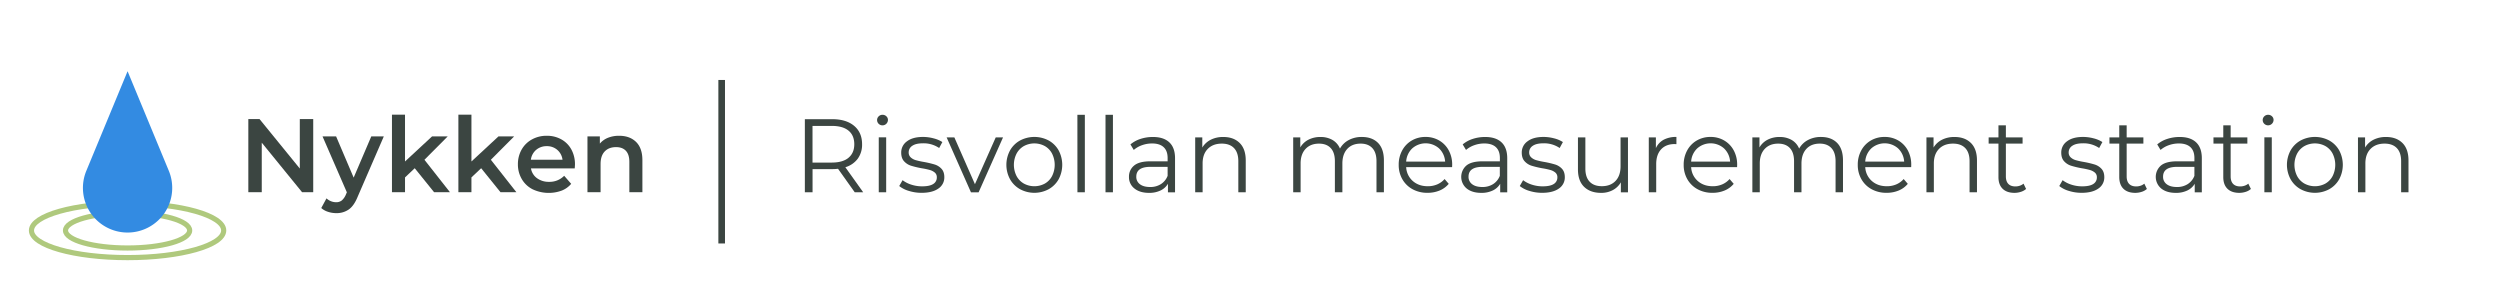 <svg xmlns="http://www.w3.org/2000/svg" viewBox="0 0 2419.69 294"><defs><style>.cls-1{fill:none;stroke:#afc97d;stroke-miterlimit:10;stroke-width:5px;}.cls-2{fill:#3b4541;}.cls-3{fill:#338be2;}</style></defs><g id="Isolation_Mode" data-name="Isolation Mode"><ellipse class="cls-1" cx="123.48" cy="223.06" rx="93.03" ry="26.27"/><ellipse class="cls-1" cx="123.48" cy="223.06" rx="60.08" ry="16.97"/><rect class="cls-2" x="695.29" y="77.4" width="6.41" height="158.25"/><path class="cls-3" d="M123.48,68.94,163.26,165a43.21,43.21,0,1,1-79.7.32Z"/><path class="cls-2" d="M303.16,115.21V186H292.35l-39-47.91V186h-13V115.21h10.82l39,47.91V115.21Z"/><path class="cls-2" d="M371.49,132l-25.27,58.32q-3.54,8.79-8.59,12.38a20.6,20.6,0,0,1-12.23,3.59,25.28,25.28,0,0,1-8-1.31,17.69,17.69,0,0,1-6.46-3.64L316,192a13.92,13.92,0,0,0,4.29,2.73,13.26,13.26,0,0,0,5,1,8.65,8.65,0,0,0,5.51-1.72,15.22,15.22,0,0,0,4-5.76l.91-2.12L312.16,132H325.3l17,39.92L359.36,132Z"/><path class="cls-2" d="M401.41,162.82l-9.4,8.89V186H379.37V111H392v45.29L418.19,132h15.16l-22.54,22.64L435.47,186H420.11Z"/><path class="cls-2" d="M465.7,162.82l-9.41,8.89V186H443.66V111h12.63v45.29L482.47,132h15.17L475.1,154.63,499.76,186H484.39Z"/><path class="cls-2" d="M556.26,163H513.91a14.71,14.71,0,0,0,5.81,9.45A19.11,19.11,0,0,0,531.4,176a19.66,19.66,0,0,0,14.65-5.87l6.78,7.79a22.94,22.94,0,0,1-9.2,6.57,36.46,36.46,0,0,1-28.2-1.32A25.48,25.48,0,0,1,505,173.28,27.83,27.83,0,0,1,501.27,159a28.3,28.3,0,0,1,3.59-14.2,25.43,25.43,0,0,1,10-9.85,29,29,0,0,1,14.35-3.54,28.24,28.24,0,0,1,14.1,3.49,24.68,24.68,0,0,1,9.71,9.8,29.78,29.78,0,0,1,3.48,14.61C556.46,160.15,556.4,161.4,556.26,163Zm-37.35-17.94a15.11,15.11,0,0,0-5.1,9.55h30.63a14.85,14.85,0,0,0-5-9.5,15,15,0,0,0-10.31-3.64A15.27,15.27,0,0,0,518.91,145.08Z"/><path class="cls-2" d="M615.6,137.34q6.15,6,6.16,17.69V186H609.13V156.65q0-7.08-3.34-10.66t-9.5-3.59q-7,0-11,4.19t-4,12.08V186H568.59V132h12v7a19.79,19.79,0,0,1,7.89-5.66,28.31,28.31,0,0,1,10.71-1.92Q609.43,131.38,615.6,137.34Z"/><path class="cls-2" d="M827.28,186.11l-16.17-22.74a51.82,51.82,0,0,1-5.66.31h-19v22.43H779V115.36h26.48q13.54,0,21.23,6.47t7.68,17.79a23,23,0,0,1-4.2,14,23.24,23.24,0,0,1-12,8.24l17.28,24.25Zm-6-33.45q5.55-4.65,5.56-13,0-8.6-5.56-13.19t-16.07-4.6h-18.8v35.48h18.8Q815.75,157.31,821.32,152.66Z"/><path class="cls-2" d="M850.43,119.81a5,5,0,0,1-1.52-3.64,4.86,4.86,0,0,1,1.52-3.54,5.09,5.09,0,0,1,3.74-1.52,5.17,5.17,0,0,1,3.74,1.47,4.69,4.69,0,0,1,1.51,3.49,5.29,5.29,0,0,1-9,3.74Zm.1,13.14h7.18v53.16h-7.18Z"/><path class="cls-2" d="M879.59,184.75a26.63,26.63,0,0,1-9.25-4.7l3.24-5.66a27.35,27.35,0,0,0,8.38,4.3,33.42,33.42,0,0,0,10.52,1.66q7.28,0,10.76-2.27a7.24,7.24,0,0,0,3.49-6.42,5.78,5.78,0,0,0-1.92-4.6,12.91,12.91,0,0,0-4.85-2.53,70.49,70.49,0,0,0-7.79-1.66,90.1,90.1,0,0,1-10.41-2.48,15.18,15.18,0,0,1-6.72-4.3c-1.85-2-2.78-4.81-2.78-8.39a13.14,13.14,0,0,1,5.56-10.91q5.56-4.24,15.47-4.25a40.2,40.2,0,0,1,10.31,1.37,28.32,28.32,0,0,1,8.49,3.59L909,143.26a26.77,26.77,0,0,0-15.66-4.55q-6.88,0-10.37,2.42a7.44,7.44,0,0,0-3.48,6.37,6.26,6.26,0,0,0,2,4.85,12,12,0,0,0,4.9,2.68,75.2,75.2,0,0,0,8.09,1.77,93.75,93.75,0,0,1,10.21,2.43,15,15,0,0,1,6.57,4.14c1.82,2,2.73,4.65,2.73,8.09a12.86,12.86,0,0,1-5.82,11.07q-5.8,4.09-16.12,4.09A40.71,40.71,0,0,1,879.59,184.75Z"/><path class="cls-2" d="M970.81,133l-23.65,53.16h-7.38L916.23,133h7.48l19.91,45.28L963.74,133Z"/><path class="cls-2" d="M987.29,183.13a25.33,25.33,0,0,1-9.7-9.65,29.26,29.26,0,0,1,0-27.9,25,25,0,0,1,9.7-9.6,29.6,29.6,0,0,1,27.7,0,24.8,24.8,0,0,1,9.65,9.6,29.7,29.7,0,0,1,0,27.9,25.13,25.13,0,0,1-9.65,9.65,29.23,29.23,0,0,1-27.7,0Zm24-5.46a18,18,0,0,0,7-7.32,24.38,24.38,0,0,0,0-21.63,18,18,0,0,0-7-7.33,21.29,21.29,0,0,0-20.32,0,18.31,18.31,0,0,0-7.08,7.33,24,24,0,0,0,0,21.63,18.29,18.29,0,0,0,7.08,7.32,21.29,21.29,0,0,0,20.32,0Z"/><path class="cls-2" d="M1042.78,111.11H1050v75h-7.18Z"/><path class="cls-2" d="M1070,111.11h7.18v75H1070Z"/><path class="cls-2" d="M1131.73,137.75q5.57,5.2,5.56,15.41v33h-6.87v-8.28a16.52,16.52,0,0,1-7.13,6.47,24.94,24.94,0,0,1-11.17,2.32q-8.89,0-14.15-4.25a13.72,13.72,0,0,1-5.26-11.22,13.59,13.59,0,0,1,4.91-10.91q4.89-4.14,15.61-4.15h16.88v-3.23q0-6.87-3.84-10.46t-11.22-3.59a28.55,28.55,0,0,0-9.7,1.67,24.4,24.4,0,0,0-8,4.6l-3.23-5.36a28.73,28.73,0,0,1,9.7-5.31,38,38,0,0,1,11.93-1.87Q1126.17,132.54,1131.73,137.75Zm-8.09,40.43a16.53,16.53,0,0,0,6.47-8v-8.69h-16.67q-13.65,0-13.65,9.5a8.69,8.69,0,0,0,3.54,7.33q3.54,2.68,9.9,2.68A18.9,18.9,0,0,0,1123.64,178.18Z"/><path class="cls-2" d="M1199.81,138.35q5.91,5.82,5.91,16.94v30.82h-7.18V156q0-8.28-4.14-12.63T1182.57,139q-8.58,0-13.59,5.11t-5,14.1v27.89h-7.18V133h6.87v9.8a20.07,20.07,0,0,1,8.14-7.53,26.1,26.1,0,0,1,12.08-2.68Q1193.9,132.54,1199.81,138.35Z"/><path class="cls-2" d="M1333.74,138.3q5.7,5.76,5.71,17v30.82h-7.18V156q0-8.28-4-12.63T1317,139q-8.29,0-13,5.11t-4.75,14.1v27.89H1292V156q0-8.28-4-12.63c-2.66-2.9-6.46-4.35-11.37-4.35q-8.19,0-13,5.11t-4.8,14.1v27.89h-7.18V133h6.87v9.7a19.22,19.22,0,0,1,7.89-7.48,24.85,24.85,0,0,1,11.62-2.63,22.84,22.84,0,0,1,11.58,2.83,17.43,17.43,0,0,1,7.32,8.39,20.81,20.81,0,0,1,8.44-8.24,26.14,26.14,0,0,1,12.59-3Q1328,132.54,1333.74,138.3Z"/><path class="cls-2" d="M1405.45,161.75H1361a19,19,0,0,0,6.36,13.4q5.76,5.1,14.56,5.1a23,23,0,0,0,9.1-1.77,19.75,19.75,0,0,0,7.17-5.2l4,4.65a22.76,22.76,0,0,1-8.85,6.47,30,30,0,0,1-11.67,2.22,29.47,29.47,0,0,1-14.51-3.49,25.11,25.11,0,0,1-9.85-9.65,27.51,27.51,0,0,1-3.54-13.95,28.47,28.47,0,0,1,3.39-13.95,24.45,24.45,0,0,1,9.29-9.6,26,26,0,0,1,13.3-3.44A25.7,25.7,0,0,1,1393,136a24.43,24.43,0,0,1,9.2,9.55,28.8,28.8,0,0,1,3.33,14Zm-38.56-18.14A19.25,19.25,0,0,0,1361,156.4h37.7a19.25,19.25,0,0,0-5.91-12.79,19.54,19.54,0,0,0-25.88,0Z"/><path class="cls-2" d="M1453.26,137.75q5.55,5.2,5.56,15.41v33H1452v-8.28a16.52,16.52,0,0,1-7.13,6.47,24.94,24.94,0,0,1-11.17,2.32q-8.89,0-14.15-4.25a14.59,14.59,0,0,1-.35-22.13q4.89-4.14,15.61-4.15h16.88v-3.23q0-6.87-3.84-10.46t-11.22-3.59a28.55,28.55,0,0,0-9.7,1.67,24.4,24.4,0,0,0-8,4.6l-3.23-5.36a28.73,28.73,0,0,1,9.7-5.31,38,38,0,0,1,11.93-1.87Q1447.7,132.54,1453.26,137.75Zm-8.09,40.43a16.53,16.53,0,0,0,6.47-8v-8.69H1435q-13.64,0-13.64,9.5a8.69,8.69,0,0,0,3.54,7.33c2.35,1.79,5.66,2.68,9.9,2.68A18.9,18.9,0,0,0,1445.17,178.18Z"/><path class="cls-2" d="M1480.2,184.75a26.54,26.54,0,0,1-9.25-4.7l3.23-5.66a27.53,27.53,0,0,0,8.39,4.3,33.4,33.4,0,0,0,10.51,1.66q7.29,0,10.77-2.27a7.26,7.26,0,0,0,3.49-6.42,5.78,5.78,0,0,0-1.92-4.6,12.88,12.88,0,0,0-4.86-2.53,69.73,69.73,0,0,0-7.78-1.66,90.1,90.1,0,0,1-10.41-2.48,15.18,15.18,0,0,1-6.72-4.3c-1.86-2-2.78-4.81-2.78-8.39a13.14,13.14,0,0,1,5.56-10.91q5.55-4.24,15.46-4.25a40.08,40.08,0,0,1,10.31,1.37,28.1,28.1,0,0,1,8.49,3.59l-3.13,5.76a26.78,26.78,0,0,0-15.67-4.55q-6.87,0-10.36,2.42a7.44,7.44,0,0,0-3.48,6.37,6.26,6.26,0,0,0,2,4.85,11.94,11.94,0,0,0,4.9,2.68,75.48,75.48,0,0,0,8.08,1.77,92.61,92.61,0,0,1,10.21,2.43,15,15,0,0,1,6.57,4.14c1.82,2,2.73,4.65,2.73,8.09a12.85,12.85,0,0,1-5.81,11.07q-5.81,4.09-16.12,4.09A40.71,40.71,0,0,1,1480.2,184.75Z"/><path class="cls-2" d="M1575.67,133v53.16h-6.88v-9.7a19.57,19.57,0,0,1-7.78,7.53,23.38,23.38,0,0,1-11.32,2.68q-10.41,0-16.43-5.81t-6-17V133h7.18v30.12q0,8.38,4.14,12.73t11.83,4.35q8.38,0,13.24-5.1t4.85-14.21V133Z"/><path class="cls-2" d="M1610.18,135.27a25.62,25.62,0,0,1,12.39-2.73v7l-1.72-.1q-8.4,0-13.14,5.15T1603,159v27.08h-7.18V133h6.87v10.41A17.46,17.46,0,0,1,1610.18,135.27Z"/><path class="cls-2" d="M1681.29,161.75h-44.47a19,19,0,0,0,6.37,13.4q5.76,5.1,14.55,5.1a22.93,22.93,0,0,0,9.1-1.77,19.87,19.87,0,0,0,7.18-5.2l4,4.65a22.76,22.76,0,0,1-8.85,6.47,29.92,29.92,0,0,1-11.67,2.22,29.47,29.47,0,0,1-14.51-3.49,25.11,25.11,0,0,1-9.85-9.65,27.51,27.51,0,0,1-3.54-13.95,28.47,28.47,0,0,1,3.39-13.95,24.41,24.41,0,0,1,9.3-9.6,26,26,0,0,1,13.29-3.44,25.7,25.7,0,0,1,13.24,3.44,24.43,24.43,0,0,1,9.2,9.55,28.8,28.8,0,0,1,3.33,14Zm-38.56-18.14a19.25,19.25,0,0,0-5.91,12.79h37.7a19.25,19.25,0,0,0-5.91-12.79,19.54,19.54,0,0,0-25.88,0Z"/><path class="cls-2" d="M1778.08,138.3q5.7,5.76,5.71,17v30.82h-7.18V156q0-8.28-4-12.63T1761.35,139q-8.3,0-13,5.11t-4.75,14.1v27.89h-7.18V156q0-8.28-4-12.63c-2.66-2.9-6.46-4.35-11.37-4.35q-8.19,0-13,5.11t-4.8,14.1v27.89h-7.18V133h6.87v9.7a19.22,19.22,0,0,1,7.89-7.48,24.85,24.85,0,0,1,11.62-2.63,22.78,22.78,0,0,1,11.57,2.83,17.4,17.4,0,0,1,7.33,8.39,20.81,20.81,0,0,1,8.44-8.24,26.14,26.14,0,0,1,12.59-3Q1772.37,132.54,1778.08,138.3Z"/><path class="cls-2" d="M1849.79,161.75h-44.47a19,19,0,0,0,6.36,13.4q5.76,5.1,14.56,5.1a23,23,0,0,0,9.1-1.77,19.75,19.75,0,0,0,7.17-5.2l4,4.65a22.76,22.76,0,0,1-8.85,6.47,30,30,0,0,1-11.67,2.22,29.47,29.47,0,0,1-14.51-3.49,25,25,0,0,1-9.85-9.65,27.51,27.51,0,0,1-3.54-13.95,28.47,28.47,0,0,1,3.39-13.95,24.45,24.45,0,0,1,9.29-9.6,26,26,0,0,1,13.3-3.44,25.73,25.73,0,0,1,13.24,3.44,24.43,24.43,0,0,1,9.2,9.55,28.8,28.8,0,0,1,3.33,14Zm-38.56-18.14a19.25,19.25,0,0,0-5.91,12.79H1843a19.25,19.25,0,0,0-5.91-12.79,19.54,19.54,0,0,0-25.88,0Z"/><path class="cls-2" d="M1907.56,138.35q5.91,5.82,5.91,16.94v30.82h-7.18V156q0-8.28-4.14-12.63T1890.32,139q-8.6,0-13.59,5.11t-5,14.1v27.89h-7.17V133h6.87v9.8a20,20,0,0,1,8.14-7.53,26.1,26.1,0,0,1,12.08-2.68Q1901.65,132.54,1907.56,138.35Z"/><path class="cls-2" d="M1961,182.88a13.66,13.66,0,0,1-5,2.78,20.16,20.16,0,0,1-6.21,1q-7.48,0-11.53-4t-4-11.43V139h-9.5V133h9.5V121.32h7.18V133h16.17V139h-16.17v31.74q0,4.75,2.37,7.23c1.58,1.65,3.86,2.47,6.82,2.47a13.23,13.23,0,0,0,4.3-.7,10.76,10.76,0,0,0,3.59-2Z"/><path class="cls-2" d="M2002.37,184.75a26.54,26.54,0,0,1-9.25-4.7l3.23-5.66a27.53,27.53,0,0,0,8.39,4.3,33.4,33.4,0,0,0,10.51,1.66c4.86,0,8.44-.75,10.77-2.27a7.26,7.26,0,0,0,3.49-6.42,5.81,5.81,0,0,0-1.92-4.6,13,13,0,0,0-4.86-2.53,70.24,70.24,0,0,0-7.78-1.66,90.1,90.1,0,0,1-10.41-2.48,15.18,15.18,0,0,1-6.72-4.3c-1.86-2-2.78-4.81-2.78-8.39a13.14,13.14,0,0,1,5.56-10.91q5.55-4.24,15.46-4.25a40.08,40.08,0,0,1,10.31,1.37,28.1,28.1,0,0,1,8.49,3.59l-3.13,5.76a26.78,26.78,0,0,0-15.67-4.55q-6.87,0-10.36,2.42a7.45,7.45,0,0,0-3.49,6.37,6.27,6.27,0,0,0,2,4.85,11.94,11.94,0,0,0,4.9,2.68,75.48,75.48,0,0,0,8.08,1.77,92.61,92.61,0,0,1,10.21,2.43,15,15,0,0,1,6.57,4.14c1.82,2,2.73,4.65,2.73,8.09a12.87,12.87,0,0,1-5.81,11.07q-5.82,4.09-16.12,4.09A40.71,40.71,0,0,1,2002.37,184.75Z"/><path class="cls-2" d="M2077.92,182.88a13.62,13.62,0,0,1-5,2.78,20.17,20.17,0,0,1-6.22,1c-5,0-8.83-1.35-11.52-4s-4-6.51-4-11.43V139h-9.5V133h9.5V121.32h7.17V133h16.18V139h-16.18v31.74q0,4.75,2.38,7.23c1.58,1.65,3.86,2.47,6.82,2.47a13.27,13.27,0,0,0,4.3-.7,10.86,10.86,0,0,0,3.59-2Z"/><path class="cls-2" d="M2125.53,137.75q5.56,5.2,5.56,15.41v33h-6.87v-8.28a16.52,16.52,0,0,1-7.13,6.47,24.94,24.94,0,0,1-11.17,2.32q-8.9,0-14.15-4.25a14.59,14.59,0,0,1-.35-22.13q4.89-4.14,15.61-4.15h16.88v-3.23q0-6.87-3.84-10.46t-11.22-3.59a28.55,28.55,0,0,0-9.7,1.67,24.4,24.4,0,0,0-8,4.6l-3.23-5.36a28.73,28.73,0,0,1,9.7-5.31,38,38,0,0,1,11.93-1.87Q2120,132.54,2125.53,137.75Zm-8.09,40.43a16.53,16.53,0,0,0,6.47-8v-8.69h-16.68q-13.64,0-13.64,9.5a8.69,8.69,0,0,0,3.54,7.33c2.35,1.79,5.66,2.68,9.9,2.68A18.9,18.9,0,0,0,2117.44,178.18Z"/><path class="cls-2" d="M2178.6,182.88a13.66,13.66,0,0,1-5,2.78,20.16,20.16,0,0,1-6.21,1q-7.49,0-11.53-4t-4-11.43V139h-9.5V133h9.5V121.32H2159V133h16.17V139H2159v31.74q0,4.75,2.37,7.23c1.59,1.65,3.86,2.47,6.83,2.47a13.21,13.21,0,0,0,4.29-.7,10.76,10.76,0,0,0,3.59-2Z"/><path class="cls-2" d="M2191.53,119.81a5,5,0,0,1-1.51-3.64,4.85,4.85,0,0,1,1.51-3.54,5.09,5.09,0,0,1,3.74-1.52,5.17,5.17,0,0,1,3.74,1.47,4.7,4.7,0,0,1,1.52,3.49,5.3,5.3,0,0,1-9,3.74Zm.1,13.14h7.18v53.16h-7.18Z"/><path class="cls-2" d="M2226.71,183.13a25.33,25.33,0,0,1-9.7-9.65,29.26,29.26,0,0,1,0-27.9,25,25,0,0,1,9.7-9.6,29.6,29.6,0,0,1,27.7,0,24.8,24.8,0,0,1,9.65,9.6,29.63,29.63,0,0,1,0,27.9,25.13,25.13,0,0,1-9.65,9.65,29.23,29.23,0,0,1-27.7,0Zm24-5.46a18,18,0,0,0,7-7.32,24.38,24.38,0,0,0,0-21.63,18,18,0,0,0-7-7.33,21.29,21.29,0,0,0-20.32,0,18.31,18.31,0,0,0-7.08,7.33,24,24,0,0,0,0,21.63,18.29,18.29,0,0,0,7.08,7.32,21.29,21.29,0,0,0,20.32,0Z"/><path class="cls-2" d="M2325.21,138.35q5.91,5.82,5.91,16.94v30.82H2324V156q0-8.28-4.15-12.63T2308,139q-8.59,0-13.6,5.11t-5,14.1v27.89h-7.18V133h6.88v9.8a20,20,0,0,1,8.13-7.53,26.13,26.13,0,0,1,12.08-2.68Q2319.3,132.54,2325.21,138.35Z"/></g></svg>